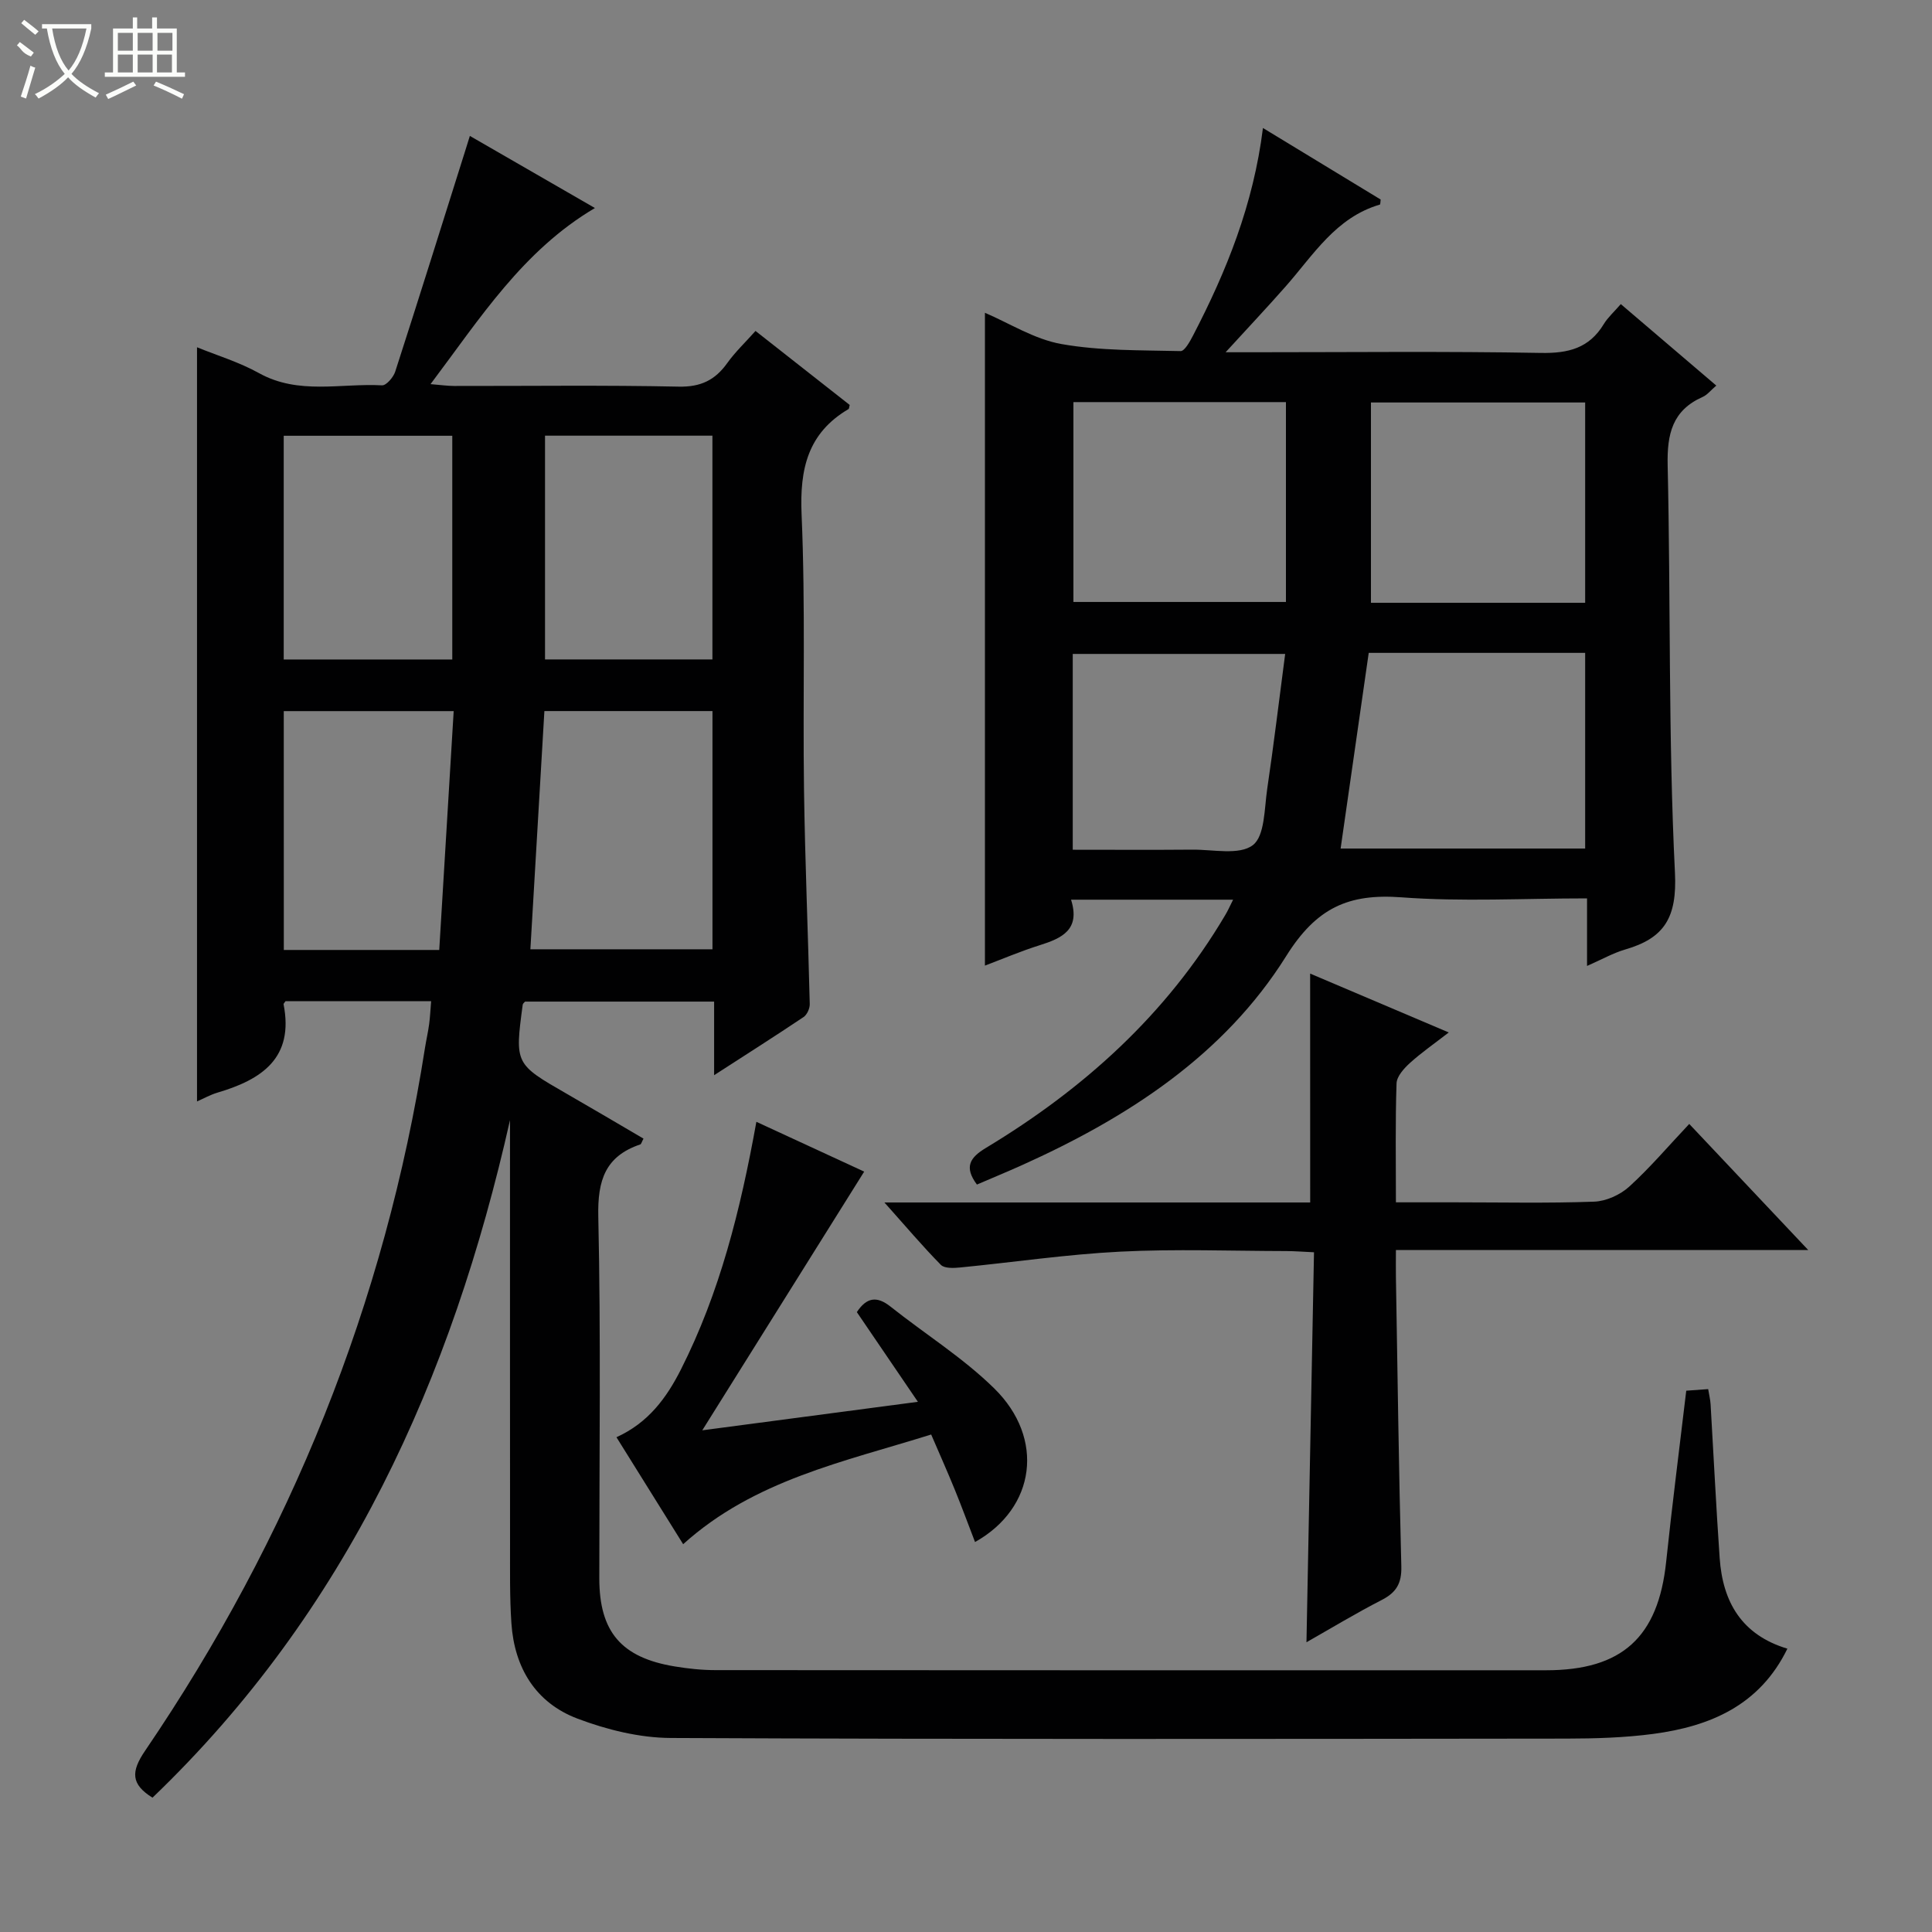 <svg enable-background="new 0 0 400 400" viewBox="0 0 400 400" xmlns="http://www.w3.org/2000/svg"><rect x="0" y="0" width="400" height="400" fill="#808080" stroke="none"/><g fill="#010102"><path d="m147.85 222.61c0-5.66 0-10.27 0-15.24-13.26 0-26.16 0-39.14 0-.13.16-.46.39-.49.65-1.64 12.28-1.63 12.26 9.21 18.49 5.29 3.04 10.54 6.15 15.8 9.23-.38.7-.46 1.13-.67 1.2-7.24 2.45-8.85 7.42-8.69 14.88.55 24.98.2 49.99.21 74.98.01 11.06 4.56 16.4 15.63 18.22 2.78.46 5.62.76 8.43.76 57.32.04 114.65.04 171.97.03 15.75 0 23.21-6.87 24.85-22.46 1.23-11.71 2.74-23.39 4.16-35.42 1.5-.11 2.92-.21 4.54-.33.2 1.23.44 2.18.5 3.14.63 10.62 1.14 21.24 1.88 31.85.63 9.06 4.54 15.9 14.02 18.75-5.73 11.75-15.99 16.08-27.79 17.65-5.91.78-11.93.96-17.91.97-61.82.07-123.65.16-185.47-.13-6.47-.03-13.21-1.7-19.31-4-8.68-3.28-13.08-10.53-13.7-19.76-.37-5.48-.27-10.99-.28-16.48-.02-27.66-.01-55.32-.01-82.99 0-1.56 0-3.13 0-4.69-12.04 53.57-33.8 101.73-74.02 140.28-4.46-2.78-4.49-5.37-1.54-9.7 30.07-44.2 49.68-92.64 57.96-145.55.26-1.64.64-3.27.86-4.91.2-1.48.26-2.97.41-4.74-10.15 0-20.22 0-30.15 0-.23.35-.42.51-.4.63 2.2 11.15-4.53 15.59-13.66 18.29-1.53.45-2.96 1.27-4.26 1.83 0-52.09 0-103.93 0-156.14 4.09 1.67 8.71 3.06 12.83 5.35 8.21 4.56 16.96 2.06 25.47 2.53.88.05 2.35-1.66 2.73-2.82 4.89-15.13 9.64-30.32 14.42-45.49.3-.94.59-1.88 1.04-3.33 8.69 5.01 17.13 9.88 25.89 14.93-14.93 8.83-23.7 22.73-34.03 36.46 2.18.18 3.54.38 4.91.38 15.5.02 31-.19 46.49.14 4.54.09 7.51-1.35 10.03-4.88 1.63-2.28 3.7-4.24 5.85-6.65 6.67 5.24 13.16 10.33 19.5 15.32-.14.56-.13.78-.22.84-8.45 4.97-10.15 12.38-9.74 21.83.82 18.96.24 37.98.5 56.97.21 14.8.84 29.6 1.19 44.4.02.91-.56 2.2-1.28 2.69-5.79 3.88-11.66 7.61-18.52 12.04zm-35.14-75.39c-.98 16.68-1.93 32.88-2.9 49.32h37.7c0-16.63 0-32.86 0-49.32-11.73 0-23.17 0-34.8 0zm-53.95 49.46h32.18c1-16.54 1.99-32.86 2.99-49.45-12.03 0-23.46 0-35.18 0 .01 16.54.01 32.94.01 49.45zm-.02-60.14h34.9c0-15.64 0-30.88 0-46.32-11.72 0-23.15 0-34.9 0zm54.1-46.34v46.33h34.66c0-15.64 0-30.89 0-46.33-11.61 0-22.9 0-34.66 0z"/><path d="m255.3 186.27c-11.46 0-22.21 0-33.55 0 1.97 6.23-1.9 7.98-6.5 9.43-3.94 1.24-7.76 2.87-11.33 4.22 0-44.96 0-89.76 0-135.16 5.03 2.14 10.23 5.48 15.84 6.47 8.06 1.43 16.43 1.26 24.67 1.46.84.02 1.93-1.99 2.58-3.23 6.91-13.3 12.49-27.07 14.47-42.96 8.42 5.12 16.41 9.98 24.37 14.81-.07.47-.04 1.01-.17 1.05-9.14 2.67-13.78 10.47-19.55 17-3.8 4.31-7.74 8.5-12.38 13.57h5.83c19.82 0 39.65-.22 59.47.14 5.67.1 9.97-.98 12.99-5.96.85-1.4 2.14-2.54 3.53-4.15 6.5 5.55 12.99 11.09 19.77 16.87-1.12.95-1.86 1.93-2.84 2.36-6.26 2.78-7.37 7.67-7.23 14.11.64 28.12.12 56.29 1.51 84.36.46 9.3-2.16 13.57-10.32 15.93-2.48.72-4.78 2.04-7.88 3.4 0-2.91 0-5.04 0-7.17s0-4.26 0-6.82c-13.21 0-25.88.72-38.44-.22-10.95-.81-17.58 2.16-23.83 12.14-12.88 20.58-32.87 33.48-54.78 43.34-3.01 1.35-6.06 2.61-9.27 3.99-2.69-3.62-1.48-5.57 1.85-7.58 20.25-12.2 37.42-27.65 49.56-48.21.51-.83.9-1.73 1.63-3.19zm72.89-10.59c0-13.71 0-27.06 0-40.51-15.17 0-29.94 0-44.81 0-1.94 13.53-3.86 26.9-5.82 40.51zm0-50.88c0-14.15 0-27.84 0-41.47-14.8 0-29.2 0-44.35 0v41.47zm-105.95-.17h44c0-13.99 0-27.68 0-41.38-14.57 0-29.17 0-44 0zm-.14 51.3c8.56 0 16.66.05 24.76-.02 4.28-.04 9.7 1.2 12.51-.92 2.51-1.89 2.39-7.57 2.99-11.64 1.37-9.25 2.48-18.54 3.72-27.96-15.21 0-29.55 0-43.98 0z"/><path d="m271.25 201.57c9.38 3.98 18.61 7.9 28.7 12.19-3.02 2.34-5.68 4.18-8.05 6.33-1.23 1.12-2.72 2.77-2.76 4.22-.27 7.97-.13 15.94-.13 24.62h12.08c9.66 0 19.33.21 28.97-.14 2.47-.09 5.37-1.41 7.23-3.09 4.29-3.89 8.06-8.35 12.45-13 8.42 8.92 16.21 17.18 24.63 26.1-28.81 0-56.69 0-85.36 0 0 2.13-.03 3.87 0 5.62.34 19.96.59 39.93 1.12 59.89.09 3.52-1.05 5.41-4.08 6.96-5.28 2.71-10.37 5.79-15.56 8.74.52-26.97 1.04-53.55 1.56-80.74-2.18-.1-3.92-.24-5.66-.25-11.49-.02-23.01-.46-34.47.12-11.07.56-22.09 2.2-33.14 3.28-1.33.13-3.24.22-3.99-.55-3.8-3.86-7.31-8.02-11.68-12.91h88.15c-.01-15.94-.01-31.31-.01-47.39z"/><path d="m141.44 319.71c-4.6-7.37-9.15-14.66-13.81-22.15 6.59-2.98 10.38-8.15 13.36-14.05 8.01-15.85 12.29-32.85 15.61-51.25 8 3.7 15.71 7.26 22.32 10.31-10.96 17.51-21.83 34.89-33.52 53.56 15.58-2.06 29.69-3.92 44.64-5.9-4.47-6.57-8.53-12.54-12.64-18.57 2-3.03 4.11-3.41 6.96-1.15 7.15 5.68 15.03 10.6 21.5 16.96 10.5 10.32 8.59 24.76-3.99 31.79-1.42-3.69-2.75-7.31-4.21-10.89-1.5-3.67-3.11-7.29-4.87-11.37-18.11 5.67-36.63 9.42-51.35 22.71z"/></g><path d="m6.4 11.7c-2-.8-1.9-1.6-2.9-2.3l.6-.7c.9.7 1.9 1.4 2.9 2.2zm-2.1 8.3c.7-2.1 1.4-4.2 2-6.4.2.1.6.3 1 .4-.7 2.3-1.3 4.4-1.9 6.4zm3-12.8c-1.1-.9-2.1-1.7-2.9-2.4l.6-.7c1 .8 2 1.5 3 2.4zm1.4-1.3v-.9h10.2v.9c-.9 4.2-2.3 7.3-4.1 9.4 1.3 1.4 3.2 2.7 5.7 4-.2.2-.4.5-.7.9-2.5-1.4-4.4-2.7-5.7-4.2-1.4 1.5-3.5 3-6.1 4.4 0 0 0 0-.1-.1-.3-.4-.5-.7-.7-.8 2.7-1.3 4.7-2.8 6.2-4.2-1.8-2.2-3-5.3-3.7-9.4zm9.2 0h-7.1c.6 3.8 1.7 6.7 3.4 8.7 1.7-2 2.9-4.8 3.7-8.7z" fill="#fbfcfa"/><path d="m31.6 3.6h.9v2.3h4.1v9.1h1.7v.9h-16.6v-.9h1.7v-9.1h4.1v-2.3h.9v2.3h3.1v-2.3zm-4 13.3.6.8c-1.9.9-3.8 1.9-5.8 2.8-.2-.3-.3-.6-.5-.9 2-.9 3.9-1.8 5.7-2.7zm-3.2-10.1v3.7h3.1v-3.7zm0 4.5v3.7h3.1v-3.7zm4.1-4.5v3.7h3.1v-3.7zm0 4.5v3.7h3.1v-3.7zm9.1 9.1c-2.1-1.1-4.1-2-5.8-2.7l.5-.8c2.2.9 4.1 1.8 5.8 2.6l-.4.9zm-1.9-13.6h-3.1v3.7h3.1zm-3.2 4.5v3.7h3.1v-3.7z" fill="#fbfcfa"/></svg>